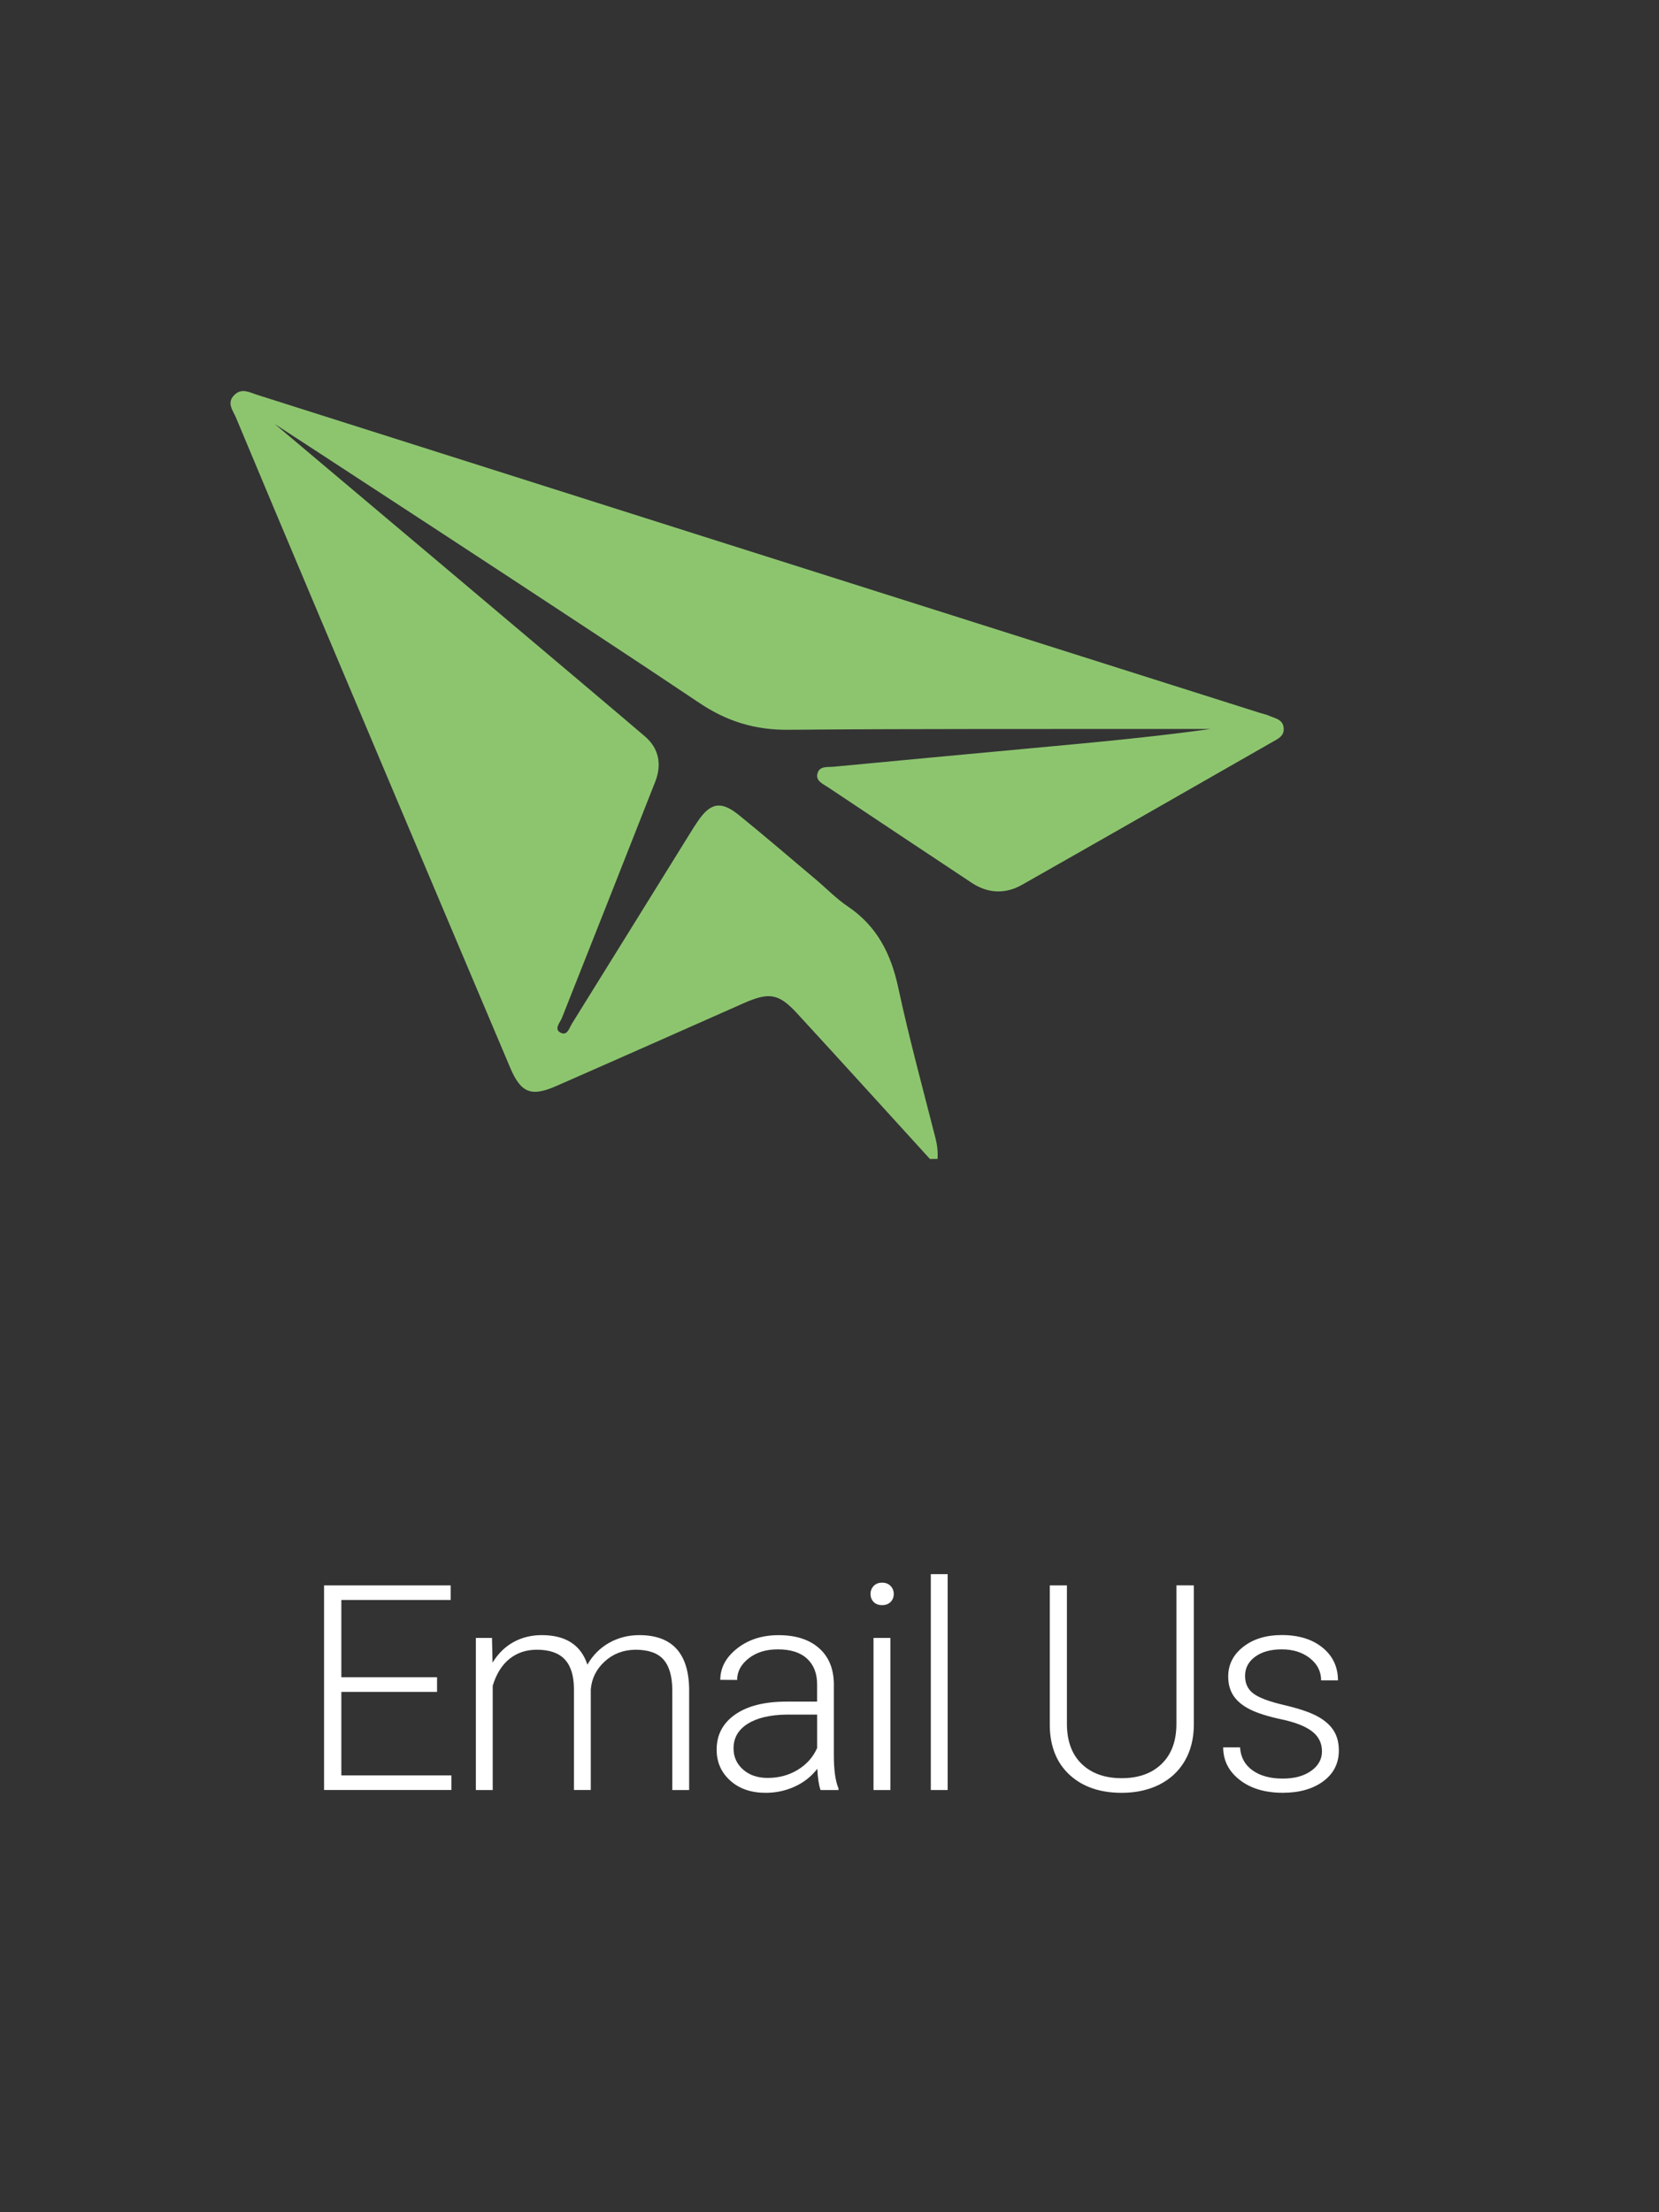 <?xml version="1.0" encoding="utf-8"?>
<!-- Generator: Adobe Illustrator 21.1.0, SVG Export Plug-In . SVG Version: 6.00 Build 0)  -->
<svg version="1.1" id="Layer_1" xmlns="http://www.w3.org/2000/svg" xmlns:xlink="http://www.w3.org/1999/xlink" x="0px" y="0px"
	 viewBox="0 0 45 60" style="enable-background:new 0 0 45 60;" xml:space="preserve">
<rect x="0" y="0" width="45" height="60" fill="#333333" stroke="none"/>
<style type="text/css">
	.st0{fill:#8DC56F;}
	.st1{fill:#FFFFFF;}
	.st2{display:none;}
	.st3{display:inline;}
	.st4{display:inline;fill:#8DC56F;}
	.st5{display:none;fill:#8DC56F;}
	.st6{display:inline;fill:#FFFFFF;}
	.st7{display:none;fill:#FFFFFF;}
</style>
<g id="DZG0YK_1_">
	<g>
		<path class="st0" d="M25.224,31.434c-1.2-1.317-2.396-2.638-3.603-3.949c-0.502-0.546-0.762-0.58-1.458-0.272
			c-1.693,0.75-3.385,1.502-5.081,2.245c-0.673,0.295-0.953,0.186-1.244-0.501c-1.806-4.263-3.605-8.528-5.405-12.793
			c-0.68-1.611-1.358-3.223-2.032-4.837c-0.081-0.194-0.261-0.396-0.047-0.612c0.202-0.203,0.419-0.07,0.625-0.005
			c3.937,1.248,7.872,2.5,11.808,3.748c5.129,1.627,10.259,3.252,15.388,4.877c0.082,0.026,0.168,0.042,0.245,0.076
			c0.167,0.074,0.384,0.098,0.4,0.342c0.015,0.215-0.164,0.289-0.308,0.372c-2.262,1.294-4.524,2.588-6.791,3.873
			c-0.454,0.257-0.923,0.237-1.362-0.053c-1.302-0.861-2.6-1.728-3.899-2.593c-0.14-0.093-0.342-0.172-0.286-0.377
			c0.056-0.207,0.276-0.164,0.44-0.18c1.773-0.168,3.546-0.334,5.32-0.498c1.635-0.151,3.271-0.299,4.905-0.526
			c-0.317,0-0.635,0-0.952,0c-3.502,0.004-7.004-0.008-10.506,0.022c-0.898,0.008-1.665-0.227-2.409-0.727
			c-3.26-2.189-11.522-7.568-11.522-7.568s9.407,7.921,10.053,8.483c0.375,0.326,0.45,0.76,0.271,1.218
			c-0.839,2.136-1.685,4.27-2.53,6.404c-0.053,0.135-0.223,0.301-0.044,0.402c0.187,0.106,0.243-0.129,0.318-0.249
			c1.068-1.716,2.132-3.435,3.198-5.153c0.063-0.102,0.127-0.203,0.194-0.303c0.353-0.532,0.641-0.592,1.135-0.192
			c0.705,0.572,1.393,1.164,2.088,1.749c0.288,0.243,0.553,0.519,0.864,0.728c0.793,0.534,1.171,1.286,1.368,2.203
			c0.295,1.371,0.664,2.726,1.011,4.086c0.048,0.187,0.066,0.369,0.055,0.558C25.362,31.434,25.293,31.434,25.224,31.434z"/>
	</g>
</g>
<g>
	<path class="st1" d="M11.855,45.888H9.259v2.264h2.985v0.396H8.79v-5.55h3.435v0.396H9.259v2.097h2.596V45.888z"/>
	<path class="st1" d="M13.345,44.424l0.015,0.671c0.152-0.249,0.343-0.435,0.572-0.56s0.483-0.187,0.762-0.187
		c0.651,0,1.064,0.267,1.239,0.801c0.147-0.257,0.344-0.454,0.591-0.593c0.247-0.138,0.518-0.208,0.816-0.208
		c0.884,0,1.335,0.483,1.353,1.449v2.752h-0.457v-2.718c-0.003-0.368-0.082-0.642-0.238-0.82c-0.157-0.178-0.411-0.267-0.765-0.267
		c-0.328,0.005-0.605,0.111-0.831,0.319c-0.226,0.207-0.352,0.459-0.377,0.756v2.729h-0.457v-2.752
		c-0.003-0.353-0.086-0.617-0.25-0.791c-0.163-0.174-0.416-0.261-0.756-0.261c-0.287,0-0.534,0.082-0.74,0.246
		c-0.206,0.164-0.358,0.407-0.457,0.73v2.829h-0.457v-4.125H13.345z"/>
	<path class="st1" d="M22.257,48.549c-0.046-0.13-0.075-0.321-0.088-0.576c-0.16,0.209-0.364,0.369-0.612,0.483
		c-0.248,0.113-0.51,0.169-0.787,0.169c-0.396,0-0.718-0.11-0.963-0.332c-0.245-0.22-0.368-0.5-0.368-0.839
		c0-0.401,0.167-0.718,0.501-0.952s0.8-0.351,1.397-0.351h0.827v-0.469c0-0.295-0.091-0.527-0.272-0.695
		c-0.182-0.169-0.447-0.253-0.795-0.253c-0.318,0-0.581,0.081-0.789,0.244s-0.313,0.357-0.313,0.586l-0.457-0.003
		c0-0.328,0.152-0.612,0.457-0.852s0.68-0.36,1.125-0.36c0.46,0,0.823,0.115,1.088,0.345c0.266,0.23,0.402,0.551,0.41,0.962v1.952
		c0,0.4,0.042,0.698,0.126,0.896v0.046L22.257,48.549L22.257,48.549z M20.823,48.221c0.305,0,0.577-0.074,0.818-0.221
		c0.24-0.147,0.415-0.344,0.524-0.591v-0.906h-0.816c-0.455,0.005-0.811,0.088-1.067,0.249c-0.257,0.162-0.385,0.383-0.385,0.666
		c0,0.231,0.086,0.423,0.258,0.575C20.326,48.145,20.549,48.221,20.823,48.221z"/>
	<path class="st1" d="M23.613,43.233c0-0.086,0.028-0.158,0.085-0.218c0.055-0.059,0.131-0.09,0.229-0.09
		c0.096,0,0.173,0.03,0.23,0.09c0.057,0.059,0.086,0.131,0.086,0.218c0,0.086-0.029,0.158-0.086,0.216
		c-0.058,0.058-0.135,0.086-0.23,0.086c-0.097,0-0.174-0.029-0.229-0.086C23.641,43.391,23.613,43.319,23.613,43.233z
		 M24.151,48.549h-0.457v-4.125h0.457V48.549z"/>
	<path class="st1" d="M25.705,48.549h-0.457v-5.855h0.457V48.549z"/>
	<path class="st1" d="M32.383,42.998v3.789c-0.003,0.374-0.086,0.699-0.248,0.976c-0.163,0.277-0.392,0.49-0.688,0.639
		c-0.296,0.148-0.636,0.223-1.02,0.223c-0.585,0-1.053-0.159-1.405-0.479c-0.352-0.319-0.535-0.76-0.547-1.324v-3.824h0.465v3.754
		c0,0.468,0.134,0.831,0.4,1.089c0.268,0.258,0.629,0.387,1.087,0.387c0.457,0,0.819-0.13,1.084-0.389
		c0.266-0.259,0.399-0.62,0.399-1.083v-3.759L32.383,42.998L32.383,42.998z"/>
	<path class="st1" d="M35.858,47.5c0-0.225-0.091-0.407-0.273-0.545c-0.181-0.137-0.456-0.245-0.822-0.322
		c-0.366-0.078-0.65-0.167-0.851-0.267c-0.202-0.101-0.352-0.224-0.45-0.368c-0.098-0.146-0.147-0.32-0.147-0.527
		c0-0.324,0.136-0.594,0.408-0.806c0.272-0.213,0.62-0.319,1.044-0.319c0.46,0,0.829,0.114,1.107,0.341
		c0.279,0.227,0.418,0.524,0.418,0.889h-0.457c0-0.241-0.101-0.442-0.303-0.601c-0.202-0.161-0.457-0.241-0.764-0.241
		c-0.3,0-0.54,0.067-0.723,0.2c-0.181,0.134-0.273,0.307-0.273,0.52c0,0.207,0.076,0.366,0.227,0.479
		c0.152,0.114,0.427,0.217,0.828,0.311c0.4,0.094,0.7,0.195,0.9,0.302c0.199,0.107,0.347,0.235,0.444,0.385
		c0.097,0.15,0.145,0.332,0.145,0.546c0,0.348-0.141,0.626-0.421,0.834c-0.281,0.208-0.648,0.313-1.1,0.313
		c-0.479,0-0.869-0.116-1.168-0.349c-0.298-0.232-0.448-0.526-0.448-0.883h0.457c0.018,0.268,0.13,0.475,0.338,0.623
		c0.207,0.149,0.48,0.224,0.821,0.224c0.318,0,0.574-0.07,0.771-0.21C35.76,47.891,35.858,47.714,35.858,47.5z"/>
</g>
<g class="st2">
	<g class="st3">
		<path class="st0" d="M76.847,14.737c0.847,0,9.244,4.852,9.244,6.388c0,1.534-8.17,6.388-9.244,6.388
			C75.774,27.515,76.002,14.737,76.847,14.737z M79.367,9.317c6.395,0,11.577,5.275,11.577,11.779
			c0,6.505-5.184,11.779-11.577,11.779S67.788,27.6,67.788,21.095S72.972,9.317,79.367,9.317z"/>
		<path class="st1" d="M76.298,14.737c0.847,0,9.244,4.852,9.244,6.388c0,1.534-8.17,6.388-9.244,6.388
			C75.225,27.515,75.453,14.737,76.298,14.737z"/>
	</g>
	<g class="st3">
		<path class="st1" d="M64.209,48.152h2.741v0.396h-3.214v-5.55h0.473V48.152z"/>
		<path class="st1" d="M67.521,43.233c0-0.086,0.027-0.158,0.083-0.218c0.056-0.059,0.132-0.09,0.229-0.09s0.174,0.03,0.231,0.09
			c0.057,0.059,0.086,0.131,0.086,0.218c0,0.086-0.029,0.158-0.086,0.216c-0.058,0.058-0.135,0.086-0.231,0.086
			s-0.173-0.029-0.229-0.086C67.548,43.391,67.521,43.319,67.521,43.233z M68.058,48.549h-0.457v-4.125h0.457V48.549z"/>
		<path class="st1" d="M70.386,47.92l1.255-3.496h0.468l-1.54,4.125H70.2l-1.548-4.125h0.468L70.386,47.92z"/>
		<path class="st1" d="M74.21,48.625c-0.351,0-0.668-0.086-0.951-0.259c-0.284-0.173-0.504-0.413-0.662-0.723
			c-0.158-0.308-0.236-0.655-0.236-1.039v-0.163c0-0.396,0.077-0.754,0.23-1.072s0.368-0.568,0.643-0.749
			c0.274-0.182,0.571-0.273,0.891-0.273c0.501,0,0.898,0.171,1.192,0.513c0.293,0.342,0.44,0.809,0.44,1.401v0.256h-2.943v0.087
			c0,0.468,0.134,0.857,0.402,1.168c0.269,0.312,0.606,0.468,1.012,0.468c0.244,0,0.459-0.045,0.646-0.134
			c0.186-0.089,0.357-0.231,0.509-0.427l0.285,0.217C75.334,48.383,74.847,48.625,74.21,48.625z M74.125,44.737
			c-0.342,0-0.632,0.125-0.867,0.378c-0.235,0.251-0.379,0.59-0.429,1.013h2.474v-0.049c-0.013-0.396-0.126-0.719-0.34-0.968
			C74.751,44.861,74.471,44.737,74.125,44.737z"/>
		<path class="st1" d="M79.933,47.863l0.03,0.119l0.035-0.119l1.746-4.864h0.514l-2.065,5.55h-0.45l-2.067-5.55h0.512L79.933,47.863
			z"/>
		<path class="st1" d="M82.746,43.233c0-0.086,0.028-0.158,0.085-0.218c0.055-0.059,0.131-0.09,0.229-0.09
			c0.096,0,0.173,0.03,0.23,0.09c0.057,0.059,0.086,0.131,0.086,0.218c0,0.086-0.029,0.158-0.086,0.216
			c-0.058,0.058-0.135,0.086-0.23,0.086c-0.097,0-0.174-0.029-0.229-0.086C82.774,43.391,82.746,43.319,82.746,43.233z
			 M83.284,48.549h-0.457v-4.125h0.457V48.549z"/>
		<path class="st1" d="M84.144,46.448c0-0.64,0.143-1.15,0.429-1.53c0.286-0.38,0.674-0.57,1.165-0.57
			c0.557,0,0.981,0.22,1.273,0.66v-2.314h0.454v5.855h-0.427L87.019,48c-0.292,0.417-0.722,0.625-1.288,0.625
			c-0.475,0-0.858-0.191-1.15-0.573c-0.291-0.383-0.436-0.899-0.436-1.549L84.144,46.448L84.144,46.448z M84.605,46.528
			c0,0.526,0.106,0.941,0.317,1.244c0.211,0.304,0.508,0.456,0.892,0.456c0.562,0,0.961-0.247,1.197-0.744v-1.937
			c-0.236-0.535-0.633-0.804-1.189-0.804c-0.384,0-0.683,0.151-0.896,0.452C84.712,45.497,84.605,45.941,84.605,46.528z"/>
		<path class="st1" d="M90.068,48.625c-0.351,0-0.668-0.086-0.951-0.259c-0.284-0.173-0.504-0.413-0.662-0.723
			c-0.158-0.308-0.236-0.655-0.236-1.039v-0.163c0-0.396,0.077-0.754,0.23-1.072c0.154-0.318,0.368-0.568,0.643-0.749
			c0.274-0.182,0.571-0.273,0.891-0.273c0.501,0,0.898,0.171,1.192,0.513c0.293,0.342,0.44,0.809,0.44,1.401v0.256h-2.943v0.087
			c0,0.468,0.135,0.857,0.402,1.168c0.269,0.312,0.606,0.468,1.012,0.468c0.244,0,0.459-0.045,0.646-0.134
			c0.186-0.089,0.357-0.231,0.509-0.427l0.285,0.217C91.192,48.383,90.705,48.625,90.068,48.625z M89.983,44.737
			c-0.342,0-0.632,0.125-0.867,0.378c-0.235,0.251-0.379,0.59-0.429,1.013h2.474v-0.049c-0.013-0.396-0.126-0.719-0.34-0.968
			C90.609,44.861,90.329,44.737,89.983,44.737z"/>
		<path class="st1" d="M92.056,46.426c0-0.396,0.077-0.754,0.23-1.072c0.154-0.318,0.371-0.565,0.652-0.741
			c0.28-0.177,0.599-0.265,0.955-0.265c0.549,0,0.994,0.192,1.334,0.578c0.341,0.385,0.511,0.895,0.511,1.531v0.095
			c0,0.399-0.077,0.758-0.23,1.077c-0.154,0.319-0.371,0.565-0.651,0.738s-0.598,0.259-0.956,0.259c-0.546,0-0.99-0.192-1.333-0.578
			c-0.341-0.385-0.513-0.895-0.513-1.53L92.056,46.426L92.056,46.426z M92.514,46.551c0,0.493,0.128,0.898,0.383,1.214
			c0.256,0.317,0.59,0.475,1.005,0.475c0.412,0,0.745-0.158,1-0.475c0.256-0.316,0.383-0.734,0.383-1.252v-0.087
			c0-0.315-0.058-0.604-0.175-0.866c-0.118-0.262-0.281-0.464-0.492-0.608c-0.211-0.143-0.452-0.215-0.724-0.215
			c-0.407,0-0.739,0.159-0.995,0.479c-0.258,0.319-0.385,0.736-0.385,1.252V46.551z"/>
	</g>
</g>
<path class="st2" d="M170.923,17.589c-0.164-0.01-0.29-0.022-0.346,0.105c-0.029,0.066-0.011,0.156-0.004,0.234
	c0.001,0.008,0.07,0.01,0.119,0.017c-0.02-0.142,0.002-0.231,0.152-0.231C170.865,17.715,170.887,17.65,170.923,17.589z"/>
<g class="st2">
	<g class="st3">
		<path class="st1" d="M121.125,47.184c0-0.308-0.108-0.551-0.324-0.73c-0.217-0.179-0.612-0.349-1.186-0.511
			c-0.574-0.161-0.994-0.337-1.258-0.528c-0.376-0.269-0.564-0.623-0.564-1.06c0-0.424,0.174-0.769,0.524-1.035
			c0.349-0.265,0.796-0.398,1.34-0.398c0.368,0,0.698,0.071,0.989,0.213c0.291,0.142,0.517,0.341,0.677,0.595
			s0.241,0.537,0.241,0.851h-0.473c0-0.38-0.13-0.685-0.39-0.916c-0.259-0.231-0.607-0.346-1.044-0.346
			c-0.425,0-0.762,0.095-1.015,0.285c-0.251,0.19-0.377,0.437-0.377,0.742c0,0.283,0.113,0.513,0.34,0.691
			c0.225,0.179,0.588,0.335,1.086,0.472c0.498,0.136,0.876,0.277,1.132,0.424c0.258,0.146,0.451,0.321,0.579,0.524
			c0.13,0.203,0.195,0.443,0.195,0.72c0,0.437-0.175,0.788-0.524,1.052c-0.35,0.264-0.81,0.396-1.382,0.396
			c-0.391,0-0.751-0.07-1.077-0.21c-0.327-0.139-0.575-0.335-0.744-0.586c-0.169-0.252-0.253-0.54-0.253-0.866h0.469
			c0,0.391,0.146,0.701,0.438,0.927c0.292,0.226,0.681,0.339,1.166,0.339c0.432,0,0.779-0.095,1.04-0.286
			C120.995,47.752,121.125,47.499,121.125,47.184z"/>
		<path class="st1" d="M123.831,48.24c0.318,0,0.584-0.09,0.799-0.269c0.214-0.179,0.331-0.411,0.348-0.695h0.439
			c-0.013,0.252-0.091,0.481-0.236,0.688c-0.145,0.208-0.337,0.369-0.578,0.486c-0.24,0.117-0.497,0.175-0.772,0.175
			c-0.541,0-0.97-0.188-1.287-0.564c-0.316-0.376-0.474-0.882-0.474-1.517v-0.137c0-0.407,0.071-0.767,0.213-1.078
			c0.142-0.313,0.346-0.554,0.612-0.725c0.265-0.169,0.577-0.255,0.933-0.255c0.452,0,0.825,0.135,1.118,0.404
			c0.294,0.269,0.451,0.624,0.471,1.064h-0.439c-0.02-0.323-0.136-0.584-0.348-0.782c-0.213-0.198-0.48-0.297-0.802-0.297
			c-0.412,0-0.732,0.149-0.959,0.446c-0.228,0.298-0.341,0.715-0.341,1.25v0.134c0,0.526,0.114,0.937,0.341,1.232
			C123.095,48.093,123.417,48.24,123.831,48.24z"/>
		<path class="st1" d="M126.586,45.121c0.151-0.246,0.342-0.436,0.576-0.571c0.234-0.135,0.49-0.202,0.766-0.202
			c0.442,0,0.772,0.125,0.988,0.374s0.325,0.623,0.328,1.121v2.707h-0.453v-2.711c-0.003-0.368-0.081-0.642-0.235-0.823
			c-0.154-0.18-0.4-0.27-0.738-0.27c-0.282,0-0.532,0.088-0.749,0.265c-0.218,0.176-0.378,0.415-0.483,0.715v2.824h-0.453v-5.855
			h0.453L126.586,45.121L126.586,45.121z"/>
		<path class="st1" d="M131.819,48.625c-0.351,0-0.668-0.086-0.95-0.259c-0.284-0.173-0.504-0.413-0.662-0.723
			c-0.158-0.308-0.236-0.655-0.236-1.039v-0.163c0-0.396,0.076-0.754,0.23-1.072s0.368-0.568,0.642-0.749
			c0.274-0.182,0.573-0.273,0.893-0.273c0.5,0,0.897,0.171,1.191,0.513c0.293,0.342,0.441,0.809,0.441,1.401v0.256h-2.943v0.087
			c0,0.468,0.134,0.857,0.402,1.168c0.268,0.312,0.606,0.468,1.012,0.468c0.244,0,0.459-0.045,0.646-0.134
			c0.186-0.089,0.356-0.231,0.508-0.427l0.286,0.217C132.944,48.383,132.458,48.625,131.819,48.625z M131.736,44.737
			c-0.344,0-0.633,0.125-0.867,0.378c-0.236,0.251-0.378,0.59-0.429,1.013h2.474v-0.049c-0.013-0.396-0.125-0.719-0.339-0.968
			C132.361,44.861,132.082,44.737,131.736,44.737z"/>
		<path class="st1" d="M133.878,46.448c0-0.64,0.142-1.15,0.429-1.53c0.286-0.38,0.674-0.57,1.164-0.57
			c0.557,0,0.981,0.22,1.274,0.66v-2.314h0.453v5.855h-0.427L136.751,48c-0.291,0.417-0.722,0.625-1.288,0.625
			c-0.476,0-0.859-0.191-1.15-0.573c-0.291-0.383-0.435-0.899-0.435-1.549L133.878,46.448L133.878,46.448z M134.338,46.528
			c0,0.526,0.105,0.941,0.317,1.244c0.21,0.304,0.508,0.456,0.891,0.456c0.562,0,0.961-0.247,1.198-0.744v-1.937
			c-0.237-0.535-0.634-0.804-1.189-0.804c-0.385,0-0.683,0.151-0.896,0.452C134.445,45.497,134.338,45.941,134.338,46.528z"/>
		<path class="st1" d="M140.856,48.027c-0.274,0.399-0.713,0.598-1.315,0.598c-0.441,0-0.774-0.128-1.003-0.383
			c-0.229-0.256-0.346-0.634-0.351-1.134v-2.684h0.454v2.627c0,0.784,0.317,1.177,0.952,1.177c0.661,0,1.079-0.273,1.255-0.82
			v-2.984h0.457v4.125h-0.442L140.856,48.027z"/>
		<path class="st1" d="M142.807,48.549h-0.457v-5.855h0.457V48.549z"/>
		<path class="st1" d="M145.448,48.625c-0.351,0-0.668-0.086-0.951-0.259c-0.284-0.173-0.504-0.413-0.662-0.723
			c-0.158-0.308-0.236-0.655-0.236-1.039v-0.163c0-0.396,0.077-0.754,0.23-1.072c0.154-0.318,0.368-0.568,0.643-0.749
			c0.274-0.182,0.571-0.273,0.891-0.273c0.501,0,0.898,0.171,1.192,0.513c0.293,0.342,0.44,0.809,0.44,1.401v0.256h-2.943v0.087
			c0,0.468,0.135,0.857,0.402,1.168c0.269,0.312,0.606,0.468,1.012,0.468c0.244,0,0.459-0.045,0.646-0.134
			c0.186-0.089,0.357-0.231,0.509-0.427l0.285,0.217C146.572,48.383,146.085,48.625,145.448,48.625z M145.364,44.737
			c-0.342,0-0.632,0.125-0.867,0.378c-0.236,0.251-0.379,0.59-0.429,1.013h2.474v-0.049c-0.013-0.396-0.126-0.719-0.34-0.968
			C145.989,44.861,145.709,44.737,145.364,44.737z"/>
		<path class="st1" d="M153.429,46.818c-0.064,0.585-0.273,1.032-0.628,1.342c-0.354,0.31-0.827,0.465-1.416,0.465
			c-0.412,0-0.776-0.103-1.093-0.308c-0.316-0.207-0.561-0.498-0.734-0.875c-0.173-0.378-0.261-0.809-0.263-1.294v-0.721
			c0-0.492,0.086-0.93,0.259-1.311c0.172-0.381,0.421-0.675,0.745-0.882c0.324-0.208,0.697-0.311,1.119-0.311
			c0.595,0,1.064,0.16,1.409,0.48c0.344,0.32,0.544,0.764,0.601,1.331h-0.473c-0.118-0.943-0.629-1.415-1.537-1.415
			c-0.503,0-0.904,0.188-1.203,0.565c-0.298,0.376-0.447,0.896-0.447,1.56v0.679c0,0.641,0.145,1.152,0.436,1.534
			c0.291,0.381,0.684,0.572,1.18,0.572c0.49,0,0.86-0.118,1.109-0.352c0.249-0.236,0.402-0.588,0.462-1.058L153.429,46.818
			L153.429,46.818z"/>
		<path class="st1" d="M156.871,48.549c-0.046-0.13-0.075-0.321-0.088-0.576c-0.16,0.209-0.364,0.369-0.612,0.483
			c-0.248,0.113-0.511,0.169-0.788,0.169c-0.396,0-0.717-0.11-0.962-0.332c-0.245-0.22-0.368-0.5-0.368-0.839
			c0-0.401,0.167-0.718,0.501-0.952s0.8-0.351,1.397-0.351h0.828v-0.469c0-0.295-0.091-0.527-0.273-0.695
			c-0.182-0.169-0.447-0.253-0.795-0.253c-0.319,0-0.581,0.081-0.79,0.244c-0.208,0.163-0.313,0.357-0.313,0.586l-0.457-0.003
			c0-0.328,0.152-0.612,0.457-0.852c0.305-0.24,0.679-0.36,1.124-0.36c0.46,0,0.823,0.115,1.089,0.345s0.402,0.551,0.41,0.962v1.952
			c0,0.4,0.042,0.698,0.126,0.896v0.046L156.871,48.549L156.871,48.549z M155.437,48.221c0.305,0,0.577-0.074,0.817-0.221
			s0.414-0.344,0.524-0.591v-0.906h-0.817c-0.455,0.005-0.811,0.088-1.067,0.249c-0.257,0.162-0.385,0.383-0.385,0.666
			c0,0.231,0.086,0.423,0.258,0.575C154.939,48.145,155.163,48.221,155.437,48.221z"/>
		<path class="st1" d="M158.764,48.549h-0.457v-5.855h0.457V48.549z"/>
		<path class="st1" d="M160.318,48.549h-0.457v-5.855h0.457V48.549z"/>
	</g>
	<path class="st4" d="M149.515,20.627c-0.197-0.589-0.48-1.128-0.867-1.613c-0.245-0.307-0.525-0.575-0.847-0.8
		c-0.047-0.033-0.099-0.093-0.105-0.146c-0.034-0.28-0.045-0.564-0.082-0.843c-0.075-0.563-0.159-1.126-0.247-1.687
		c-0.026-0.165-0.086-0.325-0.123-0.489c-0.045-0.202-0.071-0.408-0.125-0.608c-0.093-0.345-0.197-0.688-0.303-1.029
		c-0.196-0.626-0.454-1.226-0.762-1.804c-0.035-0.066-0.04-0.118-0.011-0.191c0.118-0.298,0.117-0.608-0.058-0.872
		c-0.271-0.41-0.561-0.811-0.878-1.186c-0.7-0.826-1.542-1.481-2.498-1.991c-0.659-0.351-1.348-0.623-2.07-0.81
		c-0.213-0.055-0.433-0.083-0.648-0.129c-0.184-0.04-0.364-0.104-0.549-0.13c-0.479-0.067-0.959-0.133-1.441-0.173
		c-0.998-0.083-1.996-0.061-2.987,0.075c-0.606,0.083-1.209,0.199-1.804,0.339c-0.539,0.127-1.059,0.325-1.566,0.554
		c-0.712,0.321-1.371,0.725-1.978,1.215c-0.733,0.591-1.34,1.295-1.866,2.072c-0.221,0.327-0.296,0.673-0.153,1.053
		c0.017,0.045,0.015,0.109-0.005,0.153c-0.165,0.366-0.353,0.723-0.502,1.095c-0.331,0.822-0.585,1.669-0.747,2.542
		c-0.089,0.479-0.177,0.959-0.248,1.441c-0.057,0.387-0.104,0.777-0.124,1.167c-0.011,0.217-0.103,0.34-0.272,0.46
		c-0.669,0.478-1.117,1.136-1.446,1.876c-0.309,0.696-0.454,1.434-0.483,2.194c-0.032,0.847,0.086,1.671,0.387,2.468
		c0.3,0.795,0.744,1.491,1.405,2.032c0.571,0.468,1.222,0.741,1.973,0.766c0.318,0.011,0.551-0.114,0.746-0.345
		c0.216-0.256,0.352-0.557,0.461-0.867c0.243-0.688,0.364-1.404,0.435-2.126c0.092-0.934,0.121-1.871,0.04-2.808
		c-0.036-0.414-0.08-0.828-0.14-1.238c-0.043-0.294-0.112-0.585-0.18-0.875c-0.105-0.448-0.254-0.881-0.515-1.265
		c-0.192-0.283-0.434-0.496-0.809-0.482c-0.221,0.008-0.232,0.002-0.206-0.218c0.052-0.436,0.109-0.872,0.178-1.306
		c0.049-0.306,0.107-0.612,0.186-0.911c0.143-0.54,0.279-1.084,0.468-1.608c0.176-0.488,0.412-0.955,0.632-1.426
		c0.033-0.071,0.119-0.119,0.183-0.173c0.129-0.11,0.281-0.201,0.387-0.33c0.208-0.253,0.381-0.535,0.586-0.791
		c0.516-0.643,1.143-1.159,1.858-1.566c0.531-0.302,1.093-0.537,1.683-0.697c0.349-0.095,0.701-0.194,1.058-0.245
		c0.547-0.077,1.098-0.127,1.649-0.164c0.8-0.054,1.599-0.021,2.393,0.088c0.399,0.055,0.797,0.127,1.187,0.223
		c0.645,0.159,1.266,0.387,1.856,0.7c1.035,0.549,1.865,1.317,2.505,2.293c0.146,0.223,0.31,0.419,0.568,0.518
		c0.031,0.012,0.065,0.04,0.078,0.07c0.22,0.472,0.465,0.935,0.645,1.422c0.193,0.522,0.331,1.066,0.48,1.604
		c0.075,0.273,0.132,0.552,0.179,0.832c0.069,0.418,0.123,0.838,0.182,1.257c0.02,0.146,0.034,0.293,0.052,0.451
		c-0.06-0.006-0.099-0.011-0.139-0.014c-0.182-0.013-0.362-0.017-0.53,0.075c-0.325,0.178-0.498,0.48-0.644,0.8
		c-0.23,0.505-0.351,1.041-0.45,1.586c-0.117,0.65-0.172,1.305-0.197,1.962c-0.025,0.662-0.004,1.324,0.056,1.985
		c0.052,0.58,0.128,1.154,0.262,1.719c0.115,0.486,0.262,0.962,0.545,1.383c0.212,0.315,0.478,0.534,0.89,0.484
		c0.054-0.006,0.109-0.001,0.183-0.001c-0.487,1.398-1.243,2.588-2.375,3.544c-0.029-0.033-0.048-0.05-0.059-0.07
		c-0.261-0.44-0.787-0.635-1.29-0.486c-0.578,0.172-1.15,0.363-1.724,0.544c-0.345,0.109-0.687,0.226-1.036,0.32
		c-0.586,0.158-0.992,0.62-0.909,1.226c0.047,0.342,0.162,0.682,0.297,1.002c0.196,0.462,0.785,0.715,1.268,0.572
		c0.559-0.165,1.113-0.346,1.669-0.52c0.341-0.107,0.683-0.21,1.024-0.319c0.24-0.077,0.489-0.138,0.681-0.319
		c0.268-0.252,0.399-0.56,0.365-0.929c-0.007-0.081,0.019-0.131,0.082-0.18c0.145-0.114,0.284-0.234,0.423-0.354
		c0.412-0.353,0.771-0.755,1.095-1.19c0.47-0.63,0.853-1.309,1.142-2.039c0.12-0.302,0.215-0.614,0.308-0.925
		c0.031-0.102,0.065-0.179,0.165-0.229c0.593-0.293,1.056-0.739,1.427-1.275c0.633-0.914,0.937-1.942,0.99-3.046
		C149.865,22.159,149.768,21.384,149.515,20.627z"/>
</g>
<path class="st5" d="M-185.276,10.874h-25.612c-2.681,0-4.874,2.193-4.874,4.874v11.577c0,2.681,2.193,4.874,4.874,4.874l0,0
	c1.451,0,2.745,0.912,3.234,2.278l0.792,2.216c0.039,0.21,0.106,0.408,0.208,0.584l0.008,0.022c0,0,0.007,0.002,0.008,0.002
	c0.359,0.596,1.046,0.96,1.781,0.87c0.376-0.047,0.71-0.205,0.975-0.435c0.005,0,0.013,0,0.017,0
	c0.124-0.02,2.165-2.154,4.339-4.456c0.649-0.687,1.553-1.077,2.497-1.077h11.75c2.681,0,4.874-2.193,4.874-4.874V15.747
	C-180.403,13.067-182.596,10.874-185.276,10.874z"/>
<g class="st2">
	<path class="st6" d="M-166.274,16.932c-0.061,0.841-0.372,1.504-0.932,1.987c-0.56,0.483-1.299,0.725-2.215,0.725
		c-1.002,0-1.792-0.337-2.366-1.013c-0.575-0.675-0.862-1.601-0.862-2.779v-0.478c0-0.752,0.132-1.415,0.397-1.987
		s0.644-1.012,1.136-1.319c0.493-0.306,1.064-0.459,1.716-0.459c0.902,0,1.629,0.242,2.181,0.725s0.87,1.162,0.956,2.036h-1.611
		c-0.04-0.505-0.18-0.871-0.421-1.099c-0.242-0.227-0.61-0.341-1.104-0.341c-0.537,0-0.939,0.192-1.206,0.577
		c-0.267,0.385-0.404,0.982-0.411,1.792v0.591c0,0.845,0.128,1.463,0.384,1.853c0.256,0.39,0.66,0.585,1.211,0.585
		c0.498,0,0.869-0.114,1.115-0.341c0.245-0.227,0.386-0.579,0.421-1.055H-166.274z"/>
	<path class="st6" d="M-164.078,14.359c0.412-0.494,0.929-0.741,1.552-0.741c1.26,0,1.899,0.732,1.917,2.197v3.722h-1.552V15.85
		c0-0.334-0.072-0.581-0.215-0.74s-0.381-0.24-0.714-0.24c-0.455,0-0.784,0.176-0.988,0.527v4.14h-1.552v-8.25h1.552V14.359z"/>
	<path class="st6" d="M-156.345,19.537c-0.072-0.14-0.124-0.313-0.156-0.521c-0.376,0.419-0.865,0.628-1.466,0.628
		c-0.569,0-1.041-0.165-1.415-0.494c-0.375-0.33-0.562-0.745-0.562-1.246c0-0.616,0.229-1.088,0.685-1.418
		c0.457-0.33,1.117-0.496,1.979-0.5h0.714v-0.333c0-0.269-0.069-0.483-0.207-0.645c-0.138-0.161-0.355-0.242-0.653-0.242
		c-0.261,0-0.466,0.062-0.615,0.188c-0.149,0.125-0.223,0.297-0.223,0.516h-1.552c0-0.336,0.104-0.648,0.312-0.935
		s0.501-0.511,0.881-0.674c0.379-0.163,0.806-0.244,1.278-0.244c0.716,0,1.285,0.18,1.705,0.54c0.421,0.359,0.631,0.865,0.631,1.517
		v2.519c0.003,0.551,0.081,0.969,0.231,1.251v0.091h-1.567V19.537z M-157.628,18.457c0.229,0,0.44-0.051,0.634-0.153
		c0.193-0.103,0.336-0.239,0.43-0.411v-0.999h-0.58c-0.777,0-1.19,0.269-1.241,0.806l-0.005,0.091c0,0.193,0.068,0.353,0.204,0.478
		S-157.865,18.457-157.628,18.457z"/>
	<path class="st6" d="M-152.232,12.297v1.429h0.994v1.139h-0.994v2.9c0,0.215,0.041,0.369,0.124,0.462s0.24,0.14,0.473,0.14
		c0.172,0,0.324-0.013,0.457-0.038v1.176c-0.304,0.093-0.618,0.14-0.94,0.14c-1.088,0-1.644-0.55-1.665-1.649v-3.131h-0.849v-1.139
		h0.849v-1.429C-153.783,12.297-152.232,12.297-152.232,12.297z"/>
	<path class="st6" d="M-146.755,13.725l0.048,0.671c0.416-0.519,0.972-0.779,1.67-0.779c0.616,0,1.074,0.181,1.375,0.542
		s0.455,0.902,0.462,1.622v3.754h-1.552v-3.726c0-0.33-0.072-0.569-0.215-0.718s-0.381-0.224-0.714-0.224
		c-0.437,0-0.765,0.187-0.983,0.56v4.107h-1.552v-5.812h1.461V13.725z"/>
	<path class="st6" d="M-135.772,15.804c0,0.77-0.136,1.445-0.408,2.025s-0.662,1.028-1.168,1.343
		c-0.507,0.315-1.088,0.473-1.743,0.473c-0.648,0-1.227-0.156-1.735-0.467s-0.902-0.756-1.182-1.334
		c-0.279-0.579-0.421-1.244-0.424-1.996V15.46c0-0.77,0.139-1.448,0.416-2.033c0.278-0.586,0.67-1.035,1.177-1.349
		c0.506-0.313,1.085-0.47,1.737-0.47s1.231,0.157,1.737,0.47c0.507,0.313,0.899,0.763,1.177,1.349
		c0.277,0.585,0.416,1.261,0.416,2.027V15.804z M-137.405,15.45c0-0.82-0.147-1.443-0.44-1.869s-0.712-0.639-1.257-0.639
		c-0.541,0-0.958,0.21-1.251,0.631c-0.293,0.421-0.442,1.038-0.446,1.851v0.381c0,0.798,0.147,1.418,0.44,1.858
		s0.716,0.661,1.268,0.661c0.541,0,0.956-0.212,1.246-0.637c0.29-0.424,0.437-1.042,0.44-1.855V15.45z"/>
	<path class="st6" d="M-129.924,17.426l0.763-3.701h1.499l-1.482,5.812h-1.3l-1.101-3.658l-1.101,3.658h-1.294l-1.482-5.812h1.499
		l0.757,3.695l1.063-3.695h1.123L-129.924,17.426z"/>
	<path class="st6" d="M-124.883,16.545c0-0.559,0.108-1.062,0.325-1.509c0.216-0.448,0.522-0.796,0.918-1.045
		c0.396-0.249,0.844-0.373,1.346-0.373c0.773,0,1.4,0.271,1.88,0.813c0.48,0.543,0.72,1.262,0.72,2.157v0.134
		c0,0.562-0.108,1.068-0.325,1.518c-0.216,0.449-0.521,0.795-0.916,1.039s-0.843,0.365-1.348,0.365c-0.77,0-1.396-0.271-1.877-0.813
		c-0.482-0.543-0.723-1.262-0.723-2.157V16.545z M-124.239,16.723c0,0.695,0.18,1.265,0.54,1.711
		c0.359,0.445,0.832,0.668,1.415,0.668c0.58,0,1.05-0.223,1.41-0.668c0.359-0.446,0.54-1.034,0.54-1.765v-0.124
		c0-0.444-0.083-0.851-0.247-1.219s-0.396-0.654-0.693-0.856c-0.297-0.203-0.637-0.304-1.021-0.304c-0.573,0-1.04,0.225-1.402,0.674
		c-0.362,0.45-0.542,1.038-0.542,1.765V16.723z"/>
	<path class="st6" d="M-115.958,14.273c-0.136-0.025-0.281-0.038-0.435-0.038c-0.401,0-0.74,0.112-1.018,0.335
		c-0.277,0.224-0.475,0.549-0.593,0.975v3.991h-0.639v-5.812h0.628l0.011,0.924c0.34-0.688,0.886-1.031,1.638-1.031
		c0.179,0,0.32,0.023,0.424,0.07L-115.958,14.273z"/>
	<path class="st6" d="M-110.669,19.102c0.448,0,0.823-0.126,1.125-0.378c0.303-0.253,0.467-0.58,0.492-0.98h0.618
		c-0.018,0.354-0.129,0.678-0.333,0.97s-0.476,0.52-0.813,0.685c-0.339,0.165-0.701,0.247-1.088,0.247
		c-0.763,0-1.367-0.265-1.812-0.795c-0.446-0.53-0.669-1.243-0.669-2.138V16.52c0-0.573,0.1-1.08,0.301-1.52
		s0.488-0.781,0.862-1.021s0.812-0.36,1.313-0.36c0.637,0,1.163,0.19,1.577,0.569c0.413,0.379,0.634,0.879,0.663,1.499h-0.618
		c-0.029-0.455-0.192-0.822-0.492-1.101c-0.299-0.279-0.676-0.419-1.13-0.419c-0.58,0-1.03,0.209-1.351,0.628
		c-0.32,0.419-0.48,1.006-0.48,1.762v0.188c0,0.741,0.16,1.319,0.48,1.735C-111.705,18.894-111.252,19.102-110.669,19.102z"/>
	<path class="st6" d="M-107.781,16.545c0-0.559,0.108-1.062,0.325-1.509c0.216-0.448,0.522-0.796,0.918-1.045
		c0.396-0.249,0.844-0.373,1.346-0.373c0.773,0,1.4,0.271,1.88,0.813c0.48,0.543,0.72,1.262,0.72,2.157v0.134
		c0,0.562-0.108,1.068-0.325,1.518c-0.216,0.449-0.521,0.795-0.916,1.039s-0.843,0.365-1.348,0.365c-0.77,0-1.396-0.271-1.877-0.813
		c-0.482-0.543-0.723-1.262-0.723-2.157V16.545z M-107.136,16.723c0,0.695,0.18,1.265,0.54,1.711
		c0.359,0.445,0.832,0.668,1.415,0.668c0.58,0,1.05-0.223,1.41-0.668c0.359-0.446,0.54-1.034,0.54-1.765v-0.124
		c0-0.444-0.083-0.851-0.247-1.219s-0.396-0.654-0.693-0.856c-0.297-0.203-0.637-0.304-1.021-0.304c-0.573,0-1.04,0.225-1.402,0.674
		c-0.362,0.45-0.542,1.038-0.542,1.765V16.723z"/>
	<path class="st6" d="M-100.928,13.725l0.021,0.994c0.218-0.358,0.491-0.631,0.816-0.819c0.326-0.188,0.686-0.282,1.08-0.282
		c0.623,0,1.087,0.175,1.391,0.526s0.458,0.877,0.462,1.579v3.813h-0.639v-3.819c-0.003-0.519-0.114-0.906-0.331-1.16
		c-0.216-0.254-0.563-0.381-1.039-0.381c-0.397,0-0.749,0.125-1.056,0.373c-0.306,0.249-0.532,0.585-0.679,1.007v3.98h-0.639v-5.812
		L-100.928,13.725L-100.928,13.725z"/>
	<path class="st6" d="M-95.161,13.725l0.021,0.994c0.218-0.358,0.491-0.631,0.816-0.819c0.326-0.188,0.686-0.282,1.08-0.282
		c0.623,0,1.087,0.175,1.391,0.526s0.458,0.877,0.462,1.579v3.813h-0.639v-3.819c-0.003-0.519-0.114-0.906-0.331-1.16
		c-0.216-0.254-0.563-0.381-1.039-0.381c-0.397,0-0.749,0.125-1.056,0.373c-0.306,0.249-0.532,0.585-0.679,1.007v3.98h-0.639v-5.812
		L-95.161,13.725L-95.161,13.725z"/>
	<path class="st6" d="M-87.755,19.644c-0.494,0-0.941-0.122-1.34-0.365c-0.399-0.244-0.709-0.583-0.932-1.018
		c-0.222-0.436-0.333-0.923-0.333-1.464v-0.231c0-0.559,0.108-1.062,0.325-1.509c0.216-0.448,0.518-0.799,0.905-1.056
		c0.387-0.256,0.806-0.384,1.257-0.384c0.706,0,1.265,0.241,1.678,0.723c0.414,0.481,0.621,1.139,0.621,1.974v0.36h-4.146v0.124
		c0,0.659,0.189,1.208,0.567,1.646c0.377,0.438,0.853,0.658,1.426,0.658c0.344,0,0.647-0.062,0.91-0.188
		c0.264-0.125,0.502-0.326,0.717-0.602l0.403,0.306C-86.17,19.303-86.856,19.644-87.755,19.644z M-87.873,14.166
		c-0.483,0-0.891,0.177-1.222,0.532c-0.331,0.354-0.532,0.831-0.604,1.429h3.486v-0.07c-0.018-0.559-0.177-1.013-0.478-1.364
		S-87.386,14.166-87.873,14.166z"/>
	<path class="st6" d="M-82.449,19.102c0.448,0,0.823-0.126,1.125-0.378c0.303-0.253,0.467-0.58,0.492-0.98h0.618
		c-0.018,0.354-0.129,0.678-0.333,0.97s-0.476,0.52-0.813,0.685c-0.339,0.165-0.701,0.247-1.088,0.247
		c-0.763,0-1.367-0.265-1.812-0.795c-0.446-0.53-0.669-1.243-0.669-2.138V16.52c0-0.573,0.1-1.08,0.301-1.52
		s0.488-0.781,0.862-1.021s0.812-0.36,1.313-0.36c0.637,0,1.163,0.19,1.577,0.569c0.413,0.379,0.634,0.879,0.663,1.499h-0.618
		c-0.029-0.455-0.192-0.822-0.492-1.101c-0.299-0.279-0.676-0.419-1.13-0.419c-0.58,0-1.03,0.209-1.351,0.628
		c-0.32,0.419-0.48,1.006-0.48,1.762v0.188c0,0.741,0.16,1.319,0.48,1.735C-83.485,18.894-83.033,19.102-82.449,19.102z"/>
	<path class="st6" d="M-78.208,12.238v1.488h1.203v0.526h-1.203v3.877c0,0.323,0.058,0.563,0.175,0.72
		c0.116,0.158,0.311,0.237,0.583,0.237c0.107,0,0.281-0.018,0.521-0.054l0.027,0.522c-0.168,0.06-0.397,0.09-0.688,0.09
		c-0.44,0-0.761-0.128-0.961-0.384c-0.201-0.256-0.301-0.633-0.301-1.131v-3.878h-1.069v-0.526h1.069v-1.488h0.644V12.238z"/>
	<path class="st6" d="M-71.737,18.651l1.767-4.925h0.661l-2.17,5.812H-72l-2.181-5.812h0.661L-71.737,18.651z"/>
	<path class="st6" d="M-68.569,12.047c0-0.121,0.04-0.223,0.118-0.307c0.078-0.084,0.186-0.125,0.322-0.125
		c0.136,0,0.245,0.042,0.325,0.125c0.081,0.083,0.121,0.186,0.121,0.307s-0.04,0.223-0.121,0.305
		c-0.08,0.082-0.188,0.123-0.325,0.123c-0.137,0-0.244-0.041-0.322-0.123C-68.53,12.269-68.569,12.168-68.569,12.047z
		 M-67.812,19.537h-0.645v-5.812h0.645V19.537z"/>
	<path class="st6" d="M-62.673,19.537c-0.064-0.183-0.105-0.453-0.124-0.811c-0.226,0.293-0.513,0.52-0.862,0.679
		c-0.349,0.16-0.719,0.239-1.109,0.239c-0.559,0-1.011-0.156-1.356-0.467c-0.346-0.312-0.519-0.706-0.519-1.182
		c0-0.566,0.235-1.013,0.706-1.343c0.471-0.33,1.127-0.494,1.969-0.494h1.166v-0.661c0-0.416-0.128-0.742-0.384-0.98
		c-0.256-0.238-0.629-0.357-1.12-0.357c-0.448,0-0.818,0.115-1.112,0.344c-0.294,0.229-0.44,0.505-0.44,0.827l-0.645-0.005
		c0-0.462,0.215-0.862,0.645-1.2c0.43-0.339,0.958-0.508,1.584-0.508c0.648,0,1.159,0.162,1.534,0.486
		c0.374,0.324,0.566,0.776,0.577,1.356v2.75c0,0.562,0.059,0.983,0.177,1.262v0.064h-0.687V19.537z M-64.692,19.075
		c0.43,0,0.814-0.104,1.152-0.312c0.339-0.208,0.585-0.485,0.739-0.833v-1.278h-1.149c-0.641,0.007-1.142,0.125-1.504,0.352
		c-0.362,0.227-0.542,0.54-0.542,0.937c0,0.326,0.121,0.596,0.362,0.811C-65.393,18.968-65.079,19.075-64.692,19.075z"/>
	<path class="st6" d="M-172.628,27.545c0-0.559,0.108-1.062,0.325-1.51c0.216-0.447,0.522-0.796,0.918-1.045
		c0.396-0.248,0.844-0.373,1.346-0.373c0.773,0,1.4,0.271,1.88,0.813c0.48,0.543,0.72,1.262,0.72,2.157v0.134
		c0,0.562-0.108,1.068-0.325,1.518c-0.216,0.449-0.521,0.796-0.916,1.039c-0.394,0.244-0.843,0.365-1.348,0.365
		c-0.77,0-1.396-0.271-1.877-0.813c-0.482-0.543-0.723-1.262-0.723-2.156L-172.628,27.545L-172.628,27.545z M-171.983,27.722
		c0,0.695,0.18,1.265,0.54,1.711c0.359,0.445,0.832,0.669,1.415,0.669c0.58,0,1.05-0.224,1.41-0.669
		c0.359-0.446,0.54-1.034,0.54-1.765v-0.123c0-0.444-0.083-0.851-0.247-1.22c-0.165-0.368-0.396-0.654-0.693-0.856
		s-0.637-0.304-1.021-0.304c-0.573,0-1.04,0.225-1.402,0.674c-0.362,0.45-0.542,1.038-0.542,1.765V27.722z"/>
	<path class="st6" d="M-165.775,24.725l0.021,0.994c0.218-0.358,0.491-0.632,0.816-0.819c0.326-0.188,0.686-0.282,1.08-0.282
		c0.623,0,1.087,0.175,1.391,0.526c0.304,0.352,0.458,0.878,0.462,1.579v3.813h-0.639v-3.818c-0.003-0.52-0.114-0.906-0.331-1.16
		c-0.216-0.255-0.563-0.382-1.039-0.382c-0.397,0-0.749,0.125-1.056,0.373c-0.306,0.249-0.532,0.585-0.679,1.008v3.979h-0.639
		v-5.811C-166.388,24.725-165.775,24.725-165.775,24.725z"/>
	<path class="st6" d="M-158.37,30.644c-0.494,0-0.941-0.121-1.34-0.365c-0.399-0.243-0.709-0.583-0.932-1.018
		c-0.222-0.436-0.333-0.923-0.333-1.464v-0.23c0-0.559,0.108-1.062,0.325-1.51c0.216-0.447,0.518-0.799,0.905-1.056
		c0.387-0.256,0.806-0.383,1.257-0.383c0.706,0,1.265,0.241,1.678,0.722c0.414,0.481,0.621,1.14,0.621,1.974v0.36h-4.146v0.123
		c0,0.659,0.189,1.208,0.567,1.646c0.377,0.438,0.853,0.658,1.426,0.658c0.344,0,0.647-0.062,0.91-0.188
		c0.264-0.125,0.502-0.325,0.717-0.602l0.403,0.307C-156.785,30.302-157.471,30.644-158.37,30.644z M-158.488,25.165
		c-0.483,0-0.891,0.178-1.222,0.532s-0.532,0.83-0.604,1.429h3.486v-0.07c-0.018-0.559-0.177-1.013-0.478-1.364
		C-157.607,25.341-158.001,25.165-158.488,25.165z"/>
	<path class="st6" d="M-153.167,27.545c0-0.559,0.108-1.062,0.325-1.51c0.216-0.447,0.522-0.796,0.918-1.045
		c0.396-0.248,0.844-0.373,1.346-0.373c0.773,0,1.4,0.271,1.88,0.813c0.48,0.543,0.72,1.262,0.72,2.157v0.134
		c0,0.562-0.108,1.068-0.325,1.518c-0.216,0.449-0.521,0.796-0.916,1.039c-0.394,0.244-0.843,0.365-1.348,0.365
		c-0.77,0-1.396-0.271-1.877-0.813c-0.482-0.543-0.723-1.262-0.723-2.156L-153.167,27.545L-153.167,27.545z M-152.523,27.722
		c0,0.695,0.18,1.265,0.54,1.711c0.359,0.445,0.832,0.669,1.415,0.669c0.58,0,1.05-0.224,1.41-0.669
		c0.359-0.446,0.54-1.034,0.54-1.765v-0.123c0-0.444-0.083-0.851-0.247-1.22c-0.165-0.368-0.396-0.654-0.693-0.856
		s-0.637-0.304-1.021-0.304c-0.573,0-1.04,0.225-1.402,0.674c-0.362,0.45-0.542,1.038-0.542,1.765V27.722z"/>
	<path class="st6" d="M-146.465,30.537v-5.285h-0.961v-0.526h0.961v-0.704c0-0.594,0.151-1.051,0.454-1.37
		c0.302-0.319,0.724-0.478,1.265-0.478c0.244,0,0.471,0.03,0.682,0.09l-0.048,0.533c-0.179-0.043-0.374-0.064-0.585-0.064
		c-0.354,0-0.63,0.11-0.827,0.331c-0.197,0.221-0.295,0.534-0.295,0.94v0.722h1.386v0.526h-1.386v5.285
		C-145.819,30.537-146.465,30.537-146.465,30.537z"/>
	<path class="st6" d="M-141.515,27.545c0-0.559,0.108-1.062,0.325-1.51c0.216-0.447,0.522-0.796,0.918-1.045
		c0.396-0.248,0.844-0.373,1.346-0.373c0.773,0,1.4,0.271,1.88,0.813c0.48,0.543,0.72,1.262,0.72,2.157v0.134
		c0,0.562-0.108,1.068-0.325,1.518c-0.216,0.449-0.521,0.796-0.916,1.039c-0.394,0.244-0.843,0.365-1.348,0.365
		c-0.77,0-1.396-0.271-1.877-0.813c-0.482-0.543-0.723-1.262-0.723-2.156L-141.515,27.545L-141.515,27.545z M-140.871,27.722
		c0,0.695,0.18,1.265,0.54,1.711c0.359,0.445,0.832,0.669,1.415,0.669c0.58,0,1.05-0.224,1.41-0.669
		c0.359-0.446,0.54-1.034,0.54-1.765v-0.123c0-0.444-0.083-0.851-0.247-1.22c-0.165-0.368-0.396-0.654-0.693-0.856
		s-0.637-0.304-1.021-0.304c-0.573,0-1.04,0.225-1.402,0.674c-0.362,0.45-0.542,1.038-0.542,1.765V27.722z"/>
	<path class="st6" d="M-131.537,29.801c-0.387,0.562-1.004,0.843-1.853,0.843c-0.62,0-1.09-0.18-1.413-0.54
		c-0.322-0.359-0.487-0.892-0.494-1.598v-3.781h0.639v3.701c0,1.106,0.448,1.659,1.343,1.659c0.931,0,1.52-0.385,1.767-1.154v-4.206
		h0.645v5.811h-0.623L-131.537,29.801z"/>
	<path class="st6" d="M-126.822,25.273c-0.136-0.024-0.281-0.037-0.435-0.037c-0.401,0-0.74,0.111-1.018,0.335
		c-0.277,0.225-0.475,0.549-0.593,0.976v3.99h-0.639v-5.811h0.628l0.011,0.923c0.34-0.688,0.886-1.031,1.638-1.031
		c0.179,0,0.32,0.023,0.424,0.07L-126.822,25.273z"/>
	<path class="st6" d="M-124.037,27.545c0-0.559,0.108-1.062,0.325-1.51c0.216-0.447,0.522-0.796,0.918-1.045
		c0.396-0.248,0.844-0.373,1.346-0.373c0.773,0,1.4,0.271,1.88,0.813c0.48,0.543,0.72,1.262,0.72,2.157v0.134
		c0,0.562-0.108,1.068-0.325,1.518c-0.216,0.449-0.521,0.796-0.916,1.039c-0.394,0.244-0.843,0.365-1.348,0.365
		c-0.77,0-1.396-0.271-1.877-0.813c-0.482-0.543-0.723-1.262-0.723-2.156V27.545z M-123.392,27.722c0,0.695,0.18,1.265,0.54,1.711
		c0.359,0.445,0.832,0.669,1.415,0.669c0.58,0,1.05-0.224,1.41-0.669c0.359-0.446,0.54-1.034,0.54-1.765v-0.123
		c0-0.444-0.083-0.851-0.247-1.22c-0.165-0.368-0.396-0.654-0.693-0.856s-0.637-0.304-1.021-0.304c-0.573,0-1.04,0.225-1.402,0.674
		c-0.362,0.45-0.542,1.038-0.542,1.765V27.722z"/>
	<path class="st6" d="M-116.797,23.238v1.488h1.203v0.526h-1.203v3.877c0,0.323,0.058,0.563,0.175,0.721
		c0.116,0.158,0.311,0.236,0.583,0.236c0.107,0,0.281-0.018,0.521-0.054l0.027,0.522c-0.168,0.06-0.397,0.09-0.688,0.09
		c-0.44,0-0.761-0.128-0.961-0.384s-0.301-0.633-0.301-1.131v-3.878h-1.069v-0.526h1.069v-1.488L-116.797,23.238L-116.797,23.238z"
		/>
	<path class="st6" d="M-113.898,25.708c0.211-0.348,0.481-0.616,0.811-0.806c0.33-0.19,0.689-0.285,1.08-0.285
		c0.623,0,1.087,0.175,1.391,0.526c0.304,0.352,0.458,0.878,0.462,1.579v3.813h-0.639v-3.818c-0.003-0.52-0.114-0.906-0.331-1.16
		c-0.216-0.255-0.563-0.382-1.039-0.382c-0.397,0-0.749,0.125-1.056,0.373c-0.306,0.249-0.532,0.585-0.679,1.008v3.979h-0.639v-8.25
		h0.639C-113.898,22.285-113.898,25.708-113.898,25.708z"/>
	<path class="st6" d="M-106.525,30.644c-0.494,0-0.941-0.121-1.34-0.365c-0.399-0.243-0.709-0.583-0.932-1.018
		c-0.222-0.436-0.333-0.923-0.333-1.464v-0.23c0-0.559,0.108-1.062,0.325-1.51c0.216-0.447,0.518-0.799,0.905-1.056
		c0.387-0.256,0.806-0.383,1.257-0.383c0.706,0,1.265,0.241,1.678,0.722c0.414,0.481,0.621,1.14,0.621,1.974v0.36h-4.146v0.123
		c0,0.659,0.189,1.208,0.567,1.646c0.377,0.438,0.853,0.658,1.426,0.658c0.344,0,0.647-0.062,0.91-0.188
		c0.264-0.125,0.502-0.325,0.717-0.602l0.403,0.307C-104.94,30.302-105.626,30.644-106.525,30.644z M-106.643,25.165
		c-0.483,0-0.891,0.178-1.222,0.532s-0.532,0.83-0.604,1.429h3.486v-0.07c-0.018-0.559-0.177-1.013-0.478-1.364
		C-105.762,25.341-106.156,25.165-106.643,25.165z"/>
	<path class="st6" d="M-100.682,25.273c-0.136-0.024-0.281-0.037-0.435-0.037c-0.401,0-0.74,0.111-1.018,0.335
		c-0.277,0.225-0.475,0.549-0.593,0.976v3.99h-0.639v-5.811h0.628l0.011,0.923c0.34-0.688,0.886-1.031,1.638-1.031
		c0.179,0,0.32,0.023,0.424,0.07L-100.682,25.273z"/>
	<path class="st6" d="M-97.896,27.545c0-0.559,0.108-1.062,0.325-1.51c0.216-0.447,0.522-0.796,0.918-1.045
		c0.396-0.248,0.844-0.373,1.346-0.373c0.773,0,1.4,0.271,1.88,0.813c0.48,0.543,0.72,1.262,0.72,2.157v0.134
		c0,0.562-0.108,1.068-0.325,1.518c-0.216,0.449-0.521,0.796-0.916,1.039c-0.394,0.244-0.843,0.365-1.348,0.365
		c-0.77,0-1.396-0.271-1.877-0.813c-0.482-0.543-0.723-1.262-0.723-2.156V27.545z M-97.252,27.722c0,0.695,0.18,1.265,0.54,1.711
		c0.359,0.445,0.832,0.669,1.415,0.669c0.58,0,1.05-0.224,1.41-0.669c0.359-0.446,0.54-1.034,0.54-1.765v-0.123
		c0-0.444-0.083-0.851-0.247-1.22c-0.165-0.368-0.396-0.654-0.693-0.856s-0.637-0.304-1.021-0.304c-0.573,0-1.04,0.225-1.402,0.674
		c-0.362,0.45-0.542,1.038-0.542,1.765V27.722z"/>
	<path class="st6" d="M-86.984,27.69c0,0.906-0.201,1.625-0.602,2.156c-0.401,0.532-0.938,0.798-1.611,0.798
		c-0.795,0-1.404-0.279-1.826-0.838v2.965h-0.639v-8.045h0.596l0.032,0.822c0.419-0.62,1.026-0.929,1.821-0.929
		c0.695,0,1.24,0.263,1.635,0.79c0.396,0.526,0.594,1.257,0.594,2.191C-86.984,27.6-86.984,27.69-86.984,27.69z M-87.628,27.578
		c0-0.741-0.152-1.327-0.457-1.757s-0.729-0.645-1.273-0.645c-0.394,0-0.732,0.095-1.015,0.285c-0.283,0.189-0.5,0.465-0.65,0.827
		v2.787c0.154,0.333,0.374,0.588,0.661,0.763c0.287,0.176,0.625,0.264,1.015,0.264c0.541,0,0.962-0.216,1.265-0.647
		C-87.78,29.023-87.628,28.397-87.628,27.578z"/>
	<path class="st6" d="M-84.836,23.238v1.488h1.203v0.526h-1.203v3.877c0,0.323,0.058,0.563,0.175,0.721
		c0.116,0.158,0.311,0.236,0.583,0.236c0.107,0,0.281-0.018,0.521-0.054l0.027,0.522c-0.168,0.06-0.397,0.09-0.688,0.09
		c-0.44,0-0.761-0.128-0.961-0.384s-0.301-0.633-0.301-1.131v-3.878h-1.069v-0.526h1.069v-1.488L-84.836,23.238L-84.836,23.238z"/>
	<path class="st6" d="M-82.614,23.047c0-0.121,0.04-0.223,0.118-0.307s0.186-0.125,0.322-0.125s0.245,0.042,0.325,0.125
		c0.081,0.083,0.121,0.186,0.121,0.307c0,0.121-0.04,0.223-0.121,0.305c-0.08,0.082-0.188,0.123-0.325,0.123
		s-0.244-0.041-0.322-0.123C-82.574,23.269-82.614,23.168-82.614,23.047z M-81.856,30.537h-0.645v-5.811h0.645V30.537z"/>
	<path class="st6" d="M-80.74,27.545c0-0.559,0.108-1.062,0.325-1.51c0.216-0.447,0.522-0.796,0.918-1.045
		c0.396-0.248,0.844-0.373,1.346-0.373c0.773,0,1.4,0.271,1.88,0.813c0.48,0.543,0.72,1.262,0.72,2.157v0.134
		c0,0.562-0.108,1.068-0.325,1.518c-0.216,0.449-0.521,0.796-0.916,1.039c-0.394,0.244-0.843,0.365-1.348,0.365
		c-0.77,0-1.396-0.271-1.877-0.813c-0.482-0.543-0.723-1.262-0.723-2.156V27.545z M-80.096,27.722c0,0.695,0.18,1.265,0.54,1.711
		c0.359,0.445,0.832,0.669,1.415,0.669c0.58,0,1.05-0.224,1.41-0.669c0.359-0.446,0.54-1.034,0.54-1.765v-0.123
		c0-0.444-0.083-0.851-0.247-1.22c-0.165-0.368-0.396-0.654-0.693-0.856s-0.637-0.304-1.021-0.304c-0.573,0-1.04,0.225-1.402,0.674
		c-0.362,0.45-0.542,1.038-0.542,1.765V27.722z"/>
	<path class="st6" d="M-73.888,24.725l0.021,0.994c0.218-0.358,0.491-0.632,0.816-0.819c0.326-0.188,0.686-0.282,1.08-0.282
		c0.623,0,1.087,0.175,1.391,0.526c0.304,0.352,0.458,0.878,0.462,1.579v3.813h-0.639v-3.818c-0.003-0.52-0.114-0.906-0.331-1.16
		c-0.216-0.255-0.563-0.382-1.039-0.382c-0.397,0-0.749,0.125-1.056,0.373c-0.306,0.249-0.532,0.585-0.679,1.008v3.979H-74.5v-5.811
		C-74.5,24.725-73.888,24.725-73.888,24.725z"/>
	<path class="st6" d="M-65.252,29.06c0-0.319-0.128-0.575-0.384-0.769c-0.256-0.193-0.642-0.345-1.158-0.454
		c-0.516-0.108-0.916-0.234-1.201-0.376c-0.284-0.141-0.496-0.313-0.634-0.518c-0.138-0.204-0.207-0.451-0.207-0.741
		c0-0.459,0.191-0.837,0.575-1.137c0.383-0.299,0.874-0.448,1.472-0.448c0.648,0,1.168,0.16,1.561,0.48
		c0.392,0.321,0.588,0.739,0.588,1.255h-0.645c0-0.341-0.143-0.623-0.427-0.849c-0.285-0.226-0.644-0.339-1.077-0.339
		c-0.422,0-0.762,0.094-1.018,0.282c-0.256,0.188-0.384,0.433-0.384,0.733c0,0.29,0.106,0.515,0.32,0.674
		c0.213,0.159,0.602,0.306,1.165,0.438c0.564,0.133,0.987,0.274,1.268,0.425c0.281,0.15,0.49,0.331,0.626,0.542
		c0.136,0.212,0.204,0.468,0.204,0.769c0,0.49-0.198,0.883-0.594,1.176c-0.396,0.294-0.912,0.44-1.549,0.44
		c-0.677,0-1.226-0.164-1.646-0.491c-0.421-0.328-0.631-0.742-0.631-1.243h0.645c0.025,0.376,0.184,0.668,0.475,0.878
		c0.292,0.209,0.678,0.314,1.158,0.314c0.448,0,0.809-0.099,1.085-0.296C-65.39,29.61-65.252,29.361-65.252,29.06z"/>
</g>
<path class="st7" d="M-33.875,21.433l-6.596-6.596c-0.74-0.74-1.952-0.74-2.693,0l0,0c-0.74,0.74-0.74,1.952,0,2.693l3.346,3.346
	h-13.734c-1.047,0-1.904,0.857-1.904,1.904c0,1.047,0.857,1.904,1.904,1.904h13.734l-3.346,3.346c-0.74,0.74-0.74,1.952,0,2.693l0,0
	c0.74,0.74,1.952,0.74,2.693,0l6.596-6.596l0,0C-33.135,23.385-33.135,22.173-33.875,21.433z"/>
</svg>
